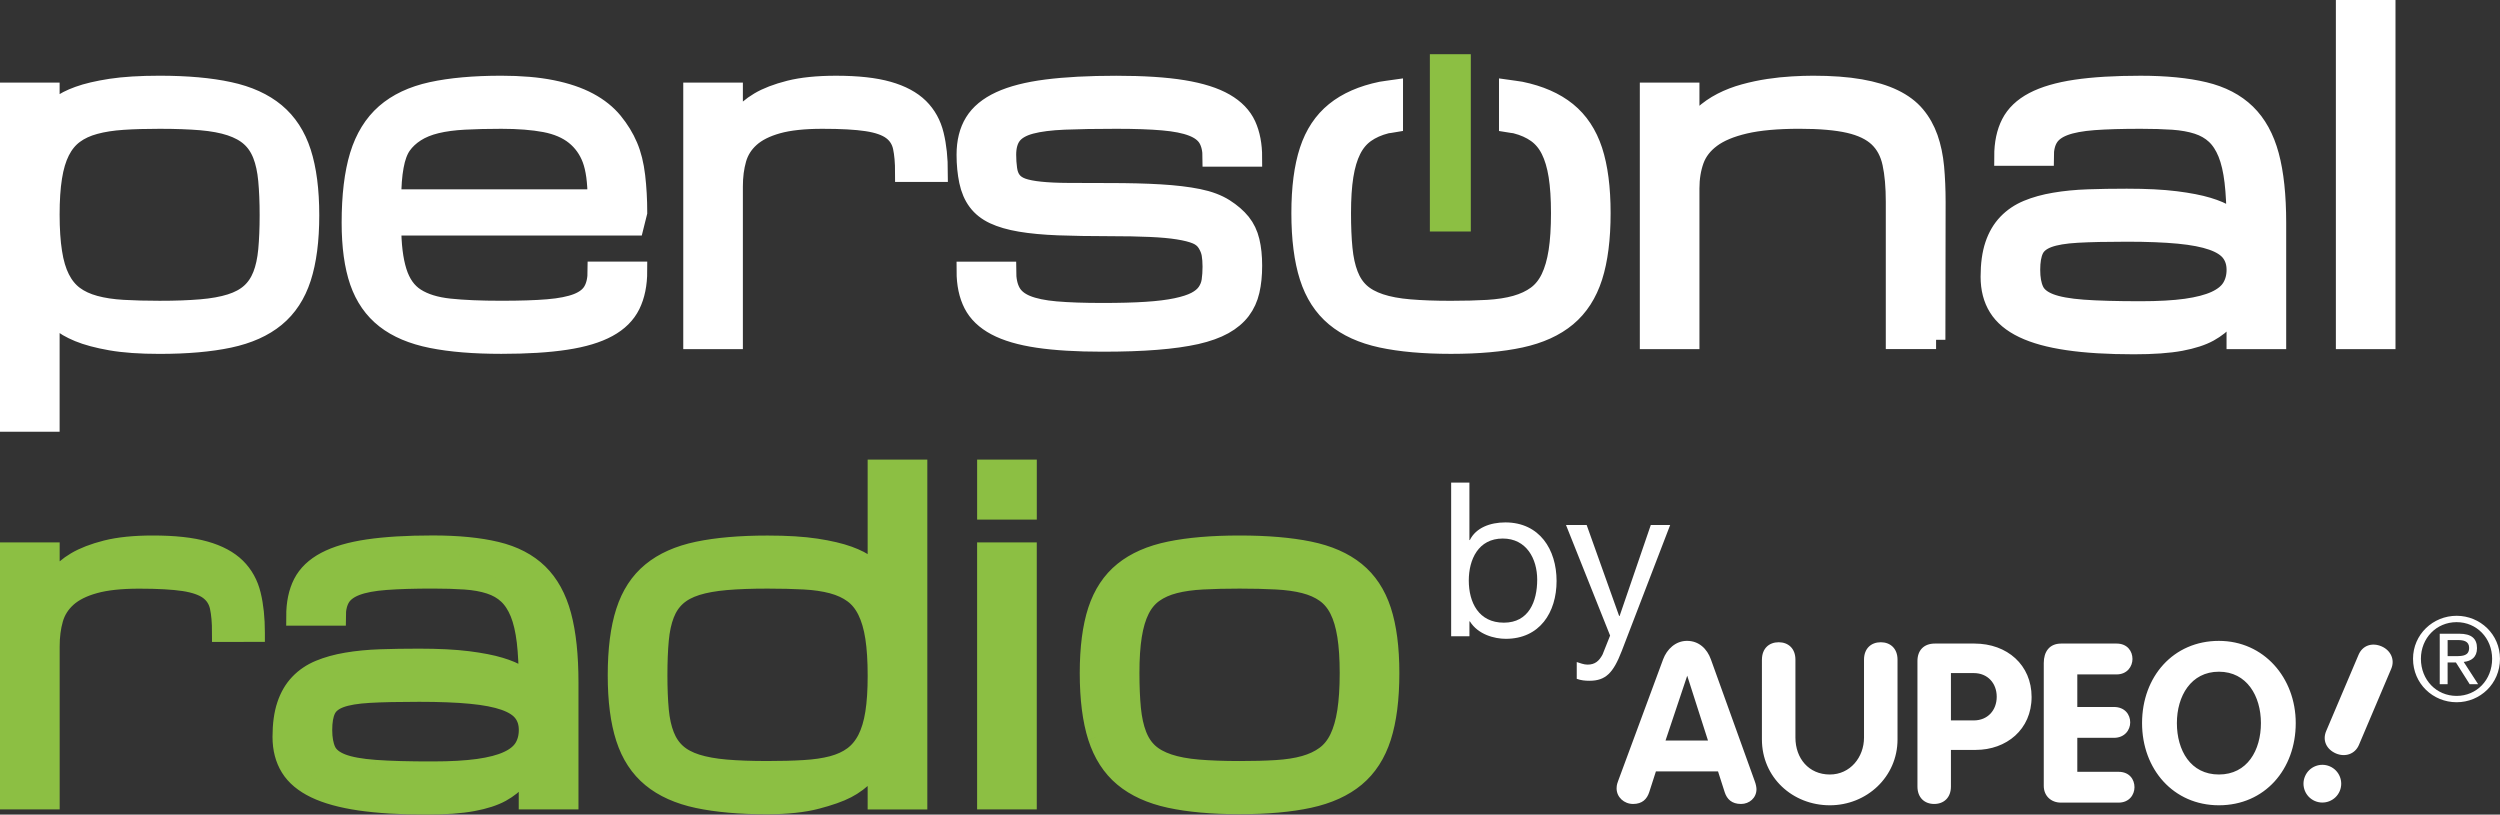 <?xml version="1.0" encoding="utf-8"?>
<!-- Generator: Adobe Illustrator 18.1.1, SVG Export Plug-In . SVG Version: 6.00 Build 0)  -->
<svg version="1.1" id="Layer_1" xmlns="http://www.w3.org/2000/svg" xmlns:xlink="http://www.w3.org/1999/xlink" x="0px" y="0px"
	 width="100.639px" height="32.793px" viewBox="0 0 100.639 32.793"
	 enable-background="new 0 0 100.639 32.793" xml:space="preserve">
<rect x="0" y="0" width="100.639" height="32.793" fill="#333333" stroke="none"/>
<path fill="#FFFFFF" d="M10.827,8.664c0,0.537-0.02,1.004-0.057,1.4
	s-0.111,0.737-0.223,1.019c-0.112,0.283-0.269,0.516-0.473,0.698
	c-0.204,0.183-0.468,0.325-0.794,0.428c-0.327,0.103-0.724,0.175-1.191,0.214
	c-0.467,0.04-1.021,0.06-1.663,0.06c-0.55,0-1.041-0.013-1.47-0.038
	C4.526,12.42,4.148,12.363,3.822,12.274c-0.327-0.089-0.604-0.217-0.83-0.385
	c-0.227-0.169-0.41-0.394-0.554-0.678c-0.143-0.282-0.249-0.635-0.313-1.057
	C2.058,9.731,2.025,9.226,2.025,8.638c0-0.583,0.032-1.082,0.099-1.5
	c0.065-0.416,0.17-0.767,0.313-1.049c0.143-0.282,0.327-0.508,0.554-0.676
	c0.227-0.169,0.503-0.297,0.83-0.385C4.148,4.939,4.526,4.88,4.956,4.852
	C5.385,4.823,5.876,4.81,6.426,4.81c0.642,0,1.196,0.02,1.663,0.059
	c0.467,0.041,0.864,0.114,1.191,0.223c0.326,0.109,0.591,0.254,0.794,0.437
	c0.204,0.183,0.361,0.416,0.473,0.702c0.112,0.286,0.186,0.628,0.223,1.028
	S10.827,8.127,10.827,8.664 M12.15,11.188c0.217-0.67,0.327-1.511,0.327-2.524
	c0-1.014-0.11-1.857-0.327-2.53c-0.217-0.673-0.567-1.209-1.049-1.611
	c-0.481-0.4-1.105-0.685-1.873-0.85C8.46,3.506,7.526,3.423,6.426,3.423
	c-0.785,0-1.442,0.041-1.968,0.121C3.931,3.626,3.499,3.726,3.164,3.848
	C2.829,3.969,2.573,4.101,2.399,4.242C2.224,4.384,2.099,4.511,2.025,4.627
	V3.701h-1.65v13.304h1.65v-4.521c0.074,0.142,0.199,0.293,0.373,0.453
	c0.175,0.16,0.43,0.309,0.766,0.448c0.335,0.139,0.767,0.254,1.294,0.347
	c0.526,0.093,1.183,0.139,1.968,0.139c1.1,0,2.034-0.082,2.802-0.245
	s1.392-0.442,1.873-0.838C11.584,12.391,11.933,11.858,12.15,11.188
	 M15.778,7.997c0-0.508,0.032-0.942,0.099-1.303
	c0.065-0.361,0.169-0.641,0.309-0.841c0.14-0.199,0.325-0.372,0.554-0.519
	c0.23-0.147,0.506-0.26,0.83-0.338c0.324-0.079,0.702-0.128,1.134-0.151
	c0.432-0.023,0.924-0.035,1.474-0.035c0.687,0,1.274,0.046,1.762,0.138
	c0.487,0.094,0.885,0.264,1.194,0.511c0.309,0.249,0.535,0.565,0.679,0.949
	c0.143,0.384,0.215,0.914,0.215,1.589H15.778z M16.001,10.934
	c-0.149-0.475-0.223-1.085-0.223-1.828h9.764l0.138-0.554
	c0-0.515-0.028-1.003-0.082-1.464c-0.054-0.463-0.154-0.865-0.301-1.208
	c-0.146-0.343-0.347-0.672-0.601-0.983c-0.256-0.312-0.587-0.578-0.997-0.798
	c-0.41-0.219-0.903-0.386-1.479-0.502C21.644,3.481,20.964,3.423,20.179,3.423
	c-1.101,0-2.035,0.084-2.802,0.251c-0.769,0.168-1.393,0.463-1.874,0.883
	c-0.481,0.422-0.83,0.99-1.049,1.702c-0.217,0.713-0.326,1.615-0.326,2.707
	c0,0.953,0.109,1.744,0.326,2.374c0.219,0.629,0.568,1.131,1.049,1.507
	c0.481,0.376,1.105,0.639,1.874,0.792c0.767,0.154,1.701,0.23,2.802,0.23
	c1.031,0,1.898-0.053,2.599-0.161c0.702-0.106,1.269-0.276,1.698-0.511
	c0.43-0.234,0.738-0.54,0.924-0.918c0.186-0.378,0.28-0.835,0.28-1.373
	h-1.65c0,0.328-0.059,0.596-0.177,0.8c-0.117,0.206-0.321,0.365-0.614,0.481
	c-0.293,0.114-0.687,0.193-1.182,0.234c-0.496,0.042-1.122,0.061-1.878,0.061
	c-0.826,0-1.518-0.029-2.08-0.088c-0.562-0.059-1.014-0.199-1.359-0.419
	C16.396,11.757,16.15,11.41,16.001,10.934 M36.407,6.949h1.375
	c0-0.572-0.053-1.077-0.16-1.516c-0.105-0.438-0.309-0.807-0.609-1.104
	c-0.302-0.297-0.722-0.523-1.259-0.675c-0.539-0.154-1.238-0.23-2.098-0.23
	c-0.75,0-1.377,0.064-1.878,0.191c-0.502,0.127-0.91,0.284-1.225,0.472
	c-0.316,0.189-0.55,0.39-0.705,0.607c-0.155,0.216-0.261,0.414-0.318,0.593
	V3.701h-1.65v9.978h1.65v-6.176c0-0.404,0.047-0.77,0.142-1.1
	c0.094-0.33,0.273-0.612,0.537-0.849c0.264-0.237,0.628-0.42,1.092-0.55
	c0.465-0.13,1.066-0.194,1.805-0.194c0.756,0,1.354,0.032,1.792,0.099
	c0.438,0.066,0.769,0.182,0.992,0.346c0.224,0.165,0.365,0.385,0.427,0.659
	C36.377,6.188,36.407,6.533,36.407,6.949 M40.571,6.805
	C40.545,6.618,40.532,6.426,40.532,6.23c0-0.334,0.075-0.598,0.224-0.789
	c0.149-0.19,0.395-0.332,0.739-0.424c0.343-0.091,0.797-0.149,1.358-0.172
	c0.562-0.023,1.256-0.035,2.08-0.035c0.756,0,1.383,0.021,1.878,0.065
	c0.496,0.043,0.89,0.121,1.182,0.234c0.293,0.112,0.497,0.267,0.615,0.464
	c0.117,0.197,0.176,0.45,0.176,0.762h1.65c0-0.502-0.083-0.936-0.249-1.3
	c-0.167-0.363-0.457-0.665-0.873-0.904c-0.415-0.239-0.977-0.417-1.685-0.533
	c-0.708-0.116-1.605-0.173-2.694-0.173c-1.1,0-2.034,0.05-2.802,0.148
	s-1.392,0.258-1.873,0.48c-0.482,0.223-0.831,0.511-1.049,0.866
	c-0.219,0.355-0.327,0.793-0.327,1.312c0,0.382,0.035,0.735,0.103,1.062
	c0.069,0.326,0.186,0.6,0.353,0.822c0.167,0.223,0.391,0.4,0.675,0.533
	c0.283,0.133,0.638,0.236,1.065,0.308c0.427,0.072,0.935,0.12,1.526,0.143
	c0.59,0.022,1.274,0.034,2.054,0.034c0.642,0,1.19,0.01,1.642,0.031
	c0.453,0.02,0.833,0.054,1.139,0.104c0.306,0.049,0.548,0.111,0.726,0.186
	c0.178,0.075,0.312,0.186,0.404,0.333c0.093,0.147,0.151,0.295,0.177,0.442
	c0.025,0.147,0.038,0.316,0.038,0.506c0,0.208-0.013,0.398-0.038,0.568
	c-0.025,0.17-0.088,0.325-0.185,0.464c-0.097,0.138-0.241,0.257-0.43,0.355
	c-0.188,0.098-0.446,0.182-0.774,0.251c-0.326,0.069-0.732,0.12-1.216,0.151
	c-0.483,0.032-1.07,0.047-1.758,0.047c-0.756,0-1.382-0.022-1.878-0.065
	c-0.495-0.043-0.889-0.126-1.182-0.246c-0.293-0.121-0.497-0.29-0.614-0.508
	c-0.118-0.216-0.177-0.497-0.177-0.844h-1.65c0,0.526,0.094,0.97,0.28,1.334
	c0.186,0.363,0.494,0.659,0.924,0.887c0.43,0.229,0.996,0.394,1.698,0.498
	c0.702,0.104,1.569,0.156,2.599,0.156c0.826,0,1.55-0.024,2.17-0.074
	c0.622-0.049,1.156-0.124,1.604-0.224c0.446-0.102,0.818-0.235,1.112-0.399
	c0.295-0.164,0.528-0.361,0.701-0.589c0.172-0.229,0.293-0.491,0.361-0.789
	c0.069-0.297,0.103-0.634,0.103-1.01c0-0.375-0.034-0.705-0.103-0.991
	c-0.068-0.287-0.187-0.534-0.356-0.746c-0.169-0.21-0.394-0.405-0.675-0.584
	c-0.281-0.179-0.636-0.312-1.065-0.399c-0.43-0.087-0.939-0.147-1.526-0.182
	c-0.587-0.035-1.271-0.052-2.05-0.052c-0.642,0-1.189-0.001-1.641-0.005
	c-0.453-0.002-0.833-0.02-1.139-0.052c-0.306-0.031-0.549-0.079-0.726-0.142
	c-0.178-0.064-0.313-0.156-0.405-0.278C40.655,7.148,40.596,6.994,40.571,6.805
	 M64.135,11.145c0.217-0.681,0.326-1.537,0.326-2.567
	c0-1.014-0.109-1.852-0.326-2.517c-0.219-0.665-0.568-1.191-1.049-1.581
	c-0.481-0.39-1.105-0.663-1.873-0.821c-0.149-0.03-0.334-0.044-0.495-0.068
	v1.369c0.094,0.017,0.215,0.02,0.301,0.042
	c0.324,0.083,0.6,0.206,0.83,0.369c0.229,0.163,0.414,0.384,0.554,0.664
	c0.14,0.28,0.244,0.627,0.31,1.041c0.066,0.414,0.098,0.915,0.098,1.503
	c0,0.599-0.032,1.112-0.098,1.537c-0.066,0.426-0.17,0.784-0.31,1.075
	c-0.14,0.291-0.325,0.52-0.554,0.689c-0.23,0.169-0.507,0.298-0.83,0.39
	c-0.324,0.091-0.702,0.15-1.134,0.176c-0.433,0.025-0.924,0.038-1.474,0.038
	c-0.642,0-1.196-0.02-1.663-0.06c-0.467-0.039-0.864-0.113-1.19-0.222
	c-0.327-0.109-0.591-0.254-0.791-0.437c-0.201-0.183-0.357-0.42-0.468-0.711
	c-0.112-0.29-0.189-0.639-0.228-1.044c-0.04-0.406-0.06-0.882-0.06-1.43
	c0-0.589,0.032-1.089,0.098-1.503c0.066-0.414,0.169-0.761,0.31-1.041
	c0.14-0.28,0.325-0.501,0.554-0.664c0.229-0.163,0.505-0.286,0.829-0.369
	c0.087-0.022,0.208-0.024,0.302-0.042V3.591
	c-0.162,0.024-0.346,0.038-0.495,0.068c-0.768,0.158-1.392,0.431-1.873,0.821
	c-0.482,0.39-0.831,0.916-1.049,1.581s-0.327,1.503-0.327,2.517
	c0,1.03,0.11,1.886,0.327,2.567c0.217,0.681,0.567,1.222,1.049,1.624
	c0.481,0.402,1.105,0.686,1.873,0.852c0.768,0.165,1.702,0.249,2.802,0.249
	c1.101,0,2.034-0.083,2.803-0.249c0.768-0.167,1.392-0.45,1.873-0.852
	C63.567,12.368,63.917,11.826,64.135,11.145 M77.938,13.679l0.009-5.544
	c0-0.508-0.021-0.977-0.06-1.407c-0.04-0.43-0.123-0.82-0.245-1.169
	c-0.124-0.349-0.296-0.657-0.52-0.923c-0.223-0.266-0.519-0.488-0.889-0.667
	c-0.37-0.179-0.82-0.315-1.349-0.407C74.353,3.469,73.721,3.423,72.988,3.423
	c-0.252,0-0.532,0.009-0.838,0.027c-0.306,0.017-0.623,0.05-0.949,0.099
	c-0.327,0.049-0.653,0.118-0.981,0.208c-0.326,0.089-0.63,0.206-0.91,0.35
	c-0.281,0.145-0.533,0.319-0.757,0.524c-0.223,0.205-0.395,0.449-0.516,0.732
	V3.701h-1.65v9.978h1.65V7.581c0-0.416,0.062-0.794,0.185-1.136
	c0.124-0.34,0.348-0.631,0.675-0.874c0.326-0.243,0.775-0.43,1.345-0.563
	c0.57-0.133,1.302-0.199,2.196-0.199c0.826,0,1.491,0.058,1.995,0.173
	c0.504,0.116,0.894,0.303,1.169,0.562c0.274,0.26,0.458,0.602,0.549,1.027
	c0.093,0.424,0.138,0.946,0.138,1.563v5.544H77.938z M90.007,10.861
	c0,0.273-0.064,0.512-0.19,0.717c-0.126,0.206-0.339,0.376-0.636,0.513
	c-0.298,0.136-0.691,0.239-1.182,0.308c-0.49,0.068-1.099,0.102-1.827,0.102
	c-0.962,0-1.735-0.021-2.316-0.064s-1.027-0.124-1.337-0.244
	c-0.309-0.119-0.515-0.286-0.614-0.5c-0.101-0.214-0.15-0.491-0.15-0.833
	c0-0.342,0.047-0.613,0.141-0.812c0.095-0.2,0.28-0.35,0.555-0.453
	c0.275-0.103,0.666-0.168,1.173-0.197c0.508-0.028,1.174-0.043,1.999-0.043
	c0.824,0,1.518,0.028,2.079,0.081c0.562,0.054,1.013,0.141,1.354,0.261
	c0.341,0.119,0.585,0.275,0.731,0.466C89.933,10.355,90.007,10.587,90.007,10.861
	 M90.007,13.679h1.65V8.967c0-1.092-0.096-1.994-0.288-2.707
	c-0.192-0.712-0.504-1.28-0.938-1.702c-0.432-0.421-0.998-0.716-1.698-0.883
	c-0.698-0.167-1.553-0.251-2.561-0.251c-1.031,0-1.899,0.052-2.604,0.156
	c-0.704,0.104-1.273,0.271-1.706,0.498c-0.434,0.228-0.742,0.524-0.929,0.888
	c-0.186,0.363-0.28,0.808-0.28,1.333h1.65c0-0.312,0.06-0.564,0.182-0.757
	c0.12-0.194,0.326-0.346,0.619-0.456c0.291-0.109,0.687-0.183,1.186-0.221
	c0.498-0.037,1.125-0.055,1.881-0.055c0.488,0,0.92,0.013,1.299,0.038
	c0.378,0.027,0.709,0.086,0.992,0.178c0.284,0.092,0.523,0.229,0.718,0.412
	c0.194,0.182,0.354,0.426,0.478,0.732c0.123,0.305,0.212,0.687,0.266,1.144
	c0.054,0.456,0.082,1.007,0.082,1.654c-0.075-0.098-0.198-0.205-0.37-0.32
	C89.465,8.531,89.212,8.423,88.876,8.321c-0.335-0.101-0.767-0.185-1.294-0.251
	c-0.527-0.066-1.183-0.099-1.968-0.099c-0.55,0-1.068,0.008-1.555,0.025
	c-0.487,0.017-0.936,0.061-1.345,0.131c-0.41,0.068-0.776,0.17-1.096,0.303
	c-0.321,0.133-0.594,0.317-0.821,0.554c-0.227,0.237-0.399,0.53-0.516,0.879
	c-0.118,0.35-0.176,0.776-0.176,1.278c0,0.48,0.106,0.893,0.321,1.238
	c0.215,0.347,0.555,0.631,1.019,0.853c0.464,0.223,1.063,0.387,1.797,0.494
	c0.733,0.108,1.618,0.161,2.655,0.161c0.779,0,1.408-0.045,1.887-0.134
	c0.479-0.09,0.861-0.214,1.147-0.372c0.287-0.16,0.516-0.342,0.688-0.55
	c0.241-0.278,0.37-0.451,0.387-0.519V13.679z M96.057,0.375h-1.65v13.304h1.65V0.375z
	"/>
<path fill="#8CBF43" stroke="#8CBF43" stroke-width="0.75" d="M45.592,25.59
	c0.066-0.414,0.169-0.762,0.31-1.043c0.14-0.28,0.325-0.502,0.555-0.665
	c0.229-0.163,0.506-0.286,0.83-0.369c0.324-0.083,0.703-0.136,1.136-0.158
	c0.434-0.023,0.925-0.035,1.477-0.035c0.55,0,1.042,0.012,1.476,0.035
	c0.433,0.022,0.812,0.075,1.136,0.158c0.324,0.083,0.601,0.206,0.83,0.369
	c0.23,0.163,0.415,0.385,0.555,0.665c0.141,0.281,0.244,0.629,0.31,1.043
	c0.066,0.415,0.099,0.917,0.099,1.507c0,0.601-0.034,1.115-0.099,1.54
	c-0.066,0.427-0.169,0.785-0.31,1.078c-0.14,0.291-0.325,0.521-0.555,0.69
	c-0.229,0.169-0.506,0.3-0.83,0.391s-0.703,0.15-1.136,0.176
	c-0.434,0.027-0.925,0.039-1.476,0.039c-0.643,0-1.198-0.021-1.665-0.06
	c-0.468-0.04-0.865-0.114-1.192-0.223c-0.327-0.109-0.591-0.254-0.792-0.438
	c-0.2-0.183-0.357-0.42-0.468-0.712c-0.112-0.291-0.189-0.641-0.229-1.046
	c-0.039-0.407-0.06-0.885-0.06-1.434C45.492,26.508,45.526,26.006,45.592,25.59
	 M44.167,29.67c0.219,0.682,0.568,1.225,1.05,1.627
	c0.482,0.402,1.108,0.687,1.877,0.853c0.768,0.166,1.703,0.25,2.805,0.25
	c1.101,0,2.036-0.083,2.805-0.25c0.768-0.167,1.393-0.451,1.876-0.853
	c0.482-0.402,0.831-0.945,1.05-1.627c0.217-0.682,0.327-1.54,0.327-2.573
	c0-1.016-0.11-1.857-0.327-2.522c-0.219-0.666-0.568-1.194-1.05-1.584
	c-0.482-0.391-1.108-0.665-1.876-0.822c-0.769-0.158-1.704-0.237-2.805-0.237
	c-1.102,0-2.037,0.079-2.805,0.237c-0.769,0.157-1.395,0.431-1.877,0.822
	c-0.482,0.39-0.831,0.918-1.05,1.584c-0.217,0.665-0.326,1.506-0.326,2.522
	C43.841,28.13,43.95,28.988,44.167,29.67 M41.362,18.876h-1.652v1.666h1.652
	V18.876z M39.709,32.209h1.652V22.209h-1.652V32.209z M29.233,30.951
	c-0.467-0.04-0.865-0.112-1.192-0.215c-0.326-0.103-0.592-0.246-0.796-0.429
	c-0.204-0.183-0.362-0.416-0.473-0.7c-0.112-0.283-0.187-0.623-0.224-1.021
	s-0.056-0.866-0.056-1.404c0-0.543,0.019-1.016,0.056-1.42
	c0.037-0.404,0.112-0.748,0.224-1.035c0.111-0.286,0.269-0.52,0.473-0.703
	c0.204-0.184,0.469-0.326,0.796-0.43c0.327-0.103,0.725-0.173,1.192-0.214
	c0.467-0.04,1.022-0.06,1.665-0.06c0.55,0,1.042,0.012,1.472,0.035
	c0.43,0.022,0.808,0.079,1.136,0.166c0.327,0.089,0.604,0.216,0.83,0.383
	c0.227,0.165,0.412,0.393,0.555,0.682c0.143,0.289,0.249,0.646,0.315,1.073
	c0.066,0.426,0.098,0.942,0.098,1.548c0,0.584-0.032,1.083-0.098,1.499
	c-0.066,0.415-0.171,0.762-0.315,1.043c-0.143,0.28-0.328,0.504-0.555,0.673
	c-0.227,0.169-0.503,0.296-0.83,0.383c-0.327,0.086-0.705,0.141-1.136,0.166
	c-0.43,0.027-0.922,0.039-1.472,0.039C30.255,31.011,29.7,30.991,29.233,30.951
	 M32.86,32.196c0.527-0.138,0.938-0.281,1.23-0.434
	c0.293-0.152,0.56-0.352,0.8-0.6l0.413-0.519v1.567h1.652V18.876h-1.652
	v4.272c-0.08-0.121-0.208-0.253-0.383-0.395
	c-0.175-0.141-0.43-0.273-0.765-0.394c-0.335-0.121-0.768-0.223-1.295-0.304
	c-0.528-0.081-1.182-0.121-1.962-0.121c-1.101,0-2.036,0.08-2.805,0.241
	c-0.769,0.161-1.395,0.439-1.876,0.836c-0.482,0.395-0.833,0.932-1.05,1.61
	c-0.219,0.676-0.327,1.532-0.327,2.565c0,1.015,0.109,1.859,0.327,2.53
	c0.217,0.671,0.568,1.205,1.05,1.602c0.481,0.397,1.107,0.678,1.876,0.841
	c0.769,0.163,1.704,0.245,2.805,0.245C31.679,32.4,32.332,32.332,32.86,32.196
	 M15.103,30.964c-0.583-0.043-1.029-0.124-1.339-0.244
	c-0.309-0.119-0.515-0.287-0.615-0.501c-0.099-0.214-0.15-0.493-0.15-0.835
	c0-0.342,0.047-0.614,0.142-0.813c0.095-0.2,0.28-0.352,0.555-0.454
	c0.275-0.103,0.667-0.168,1.175-0.197c0.508-0.029,1.175-0.043,2-0.043
	s1.521,0.027,2.083,0.081c0.562,0.054,1.014,0.141,1.355,0.261
	c0.341,0.12,0.585,0.275,0.731,0.467c0.147,0.191,0.22,0.423,0.22,0.697
	c0,0.274-0.062,0.513-0.188,0.719c-0.127,0.206-0.339,0.377-0.637,0.513
	c-0.298,0.138-0.693,0.24-1.183,0.309c-0.491,0.068-1.101,0.103-1.829,0.103
	C16.459,31.029,15.685,31.007,15.103,30.964 M21.26,32.209h1.652v-4.723
	c0-1.094-0.096-1.998-0.288-2.713c-0.192-0.715-0.505-1.282-0.938-1.706
	c-0.434-0.422-1-0.717-1.7-0.885c-0.7-0.169-1.555-0.252-2.565-0.252
	c-1.033,0-1.901,0.052-2.608,0.156c-0.705,0.104-1.274,0.271-1.708,0.5
	c-0.432,0.228-0.742,0.525-0.93,0.889c-0.186,0.364-0.279,0.811-0.279,1.337
	h1.651c0-0.312,0.061-0.565,0.182-0.76c0.12-0.193,0.326-0.346,0.62-0.456
	c0.293-0.11,0.688-0.184,1.186-0.221c0.5-0.038,1.127-0.057,1.885-0.057
	c0.488,0,0.922,0.013,1.3,0.039c0.378,0.025,0.71,0.086,0.993,0.178
	c0.284,0.092,0.524,0.229,0.719,0.412c0.194,0.183,0.354,0.427,0.478,0.733
	c0.124,0.308,0.212,0.689,0.267,1.146c0.054,0.458,0.081,1.011,0.081,1.658
	c-0.074-0.098-0.198-0.206-0.37-0.321c-0.172-0.116-0.426-0.224-0.761-0.325
	c-0.336-0.102-0.768-0.185-1.295-0.252c-0.528-0.066-1.185-0.099-1.97-0.099
	c-0.552,0-1.071,0.008-1.558,0.025c-0.488,0.017-0.937,0.061-1.347,0.131
	c-0.411,0.069-0.776,0.171-1.097,0.304c-0.321,0.133-0.596,0.318-0.822,0.555
	c-0.227,0.237-0.399,0.531-0.516,0.881c-0.118,0.35-0.177,0.777-0.177,1.28
	c0,0.481,0.108,0.894,0.323,1.242c0.215,0.347,0.555,0.631,1.02,0.855
	c0.465,0.223,1.064,0.387,1.799,0.495c0.734,0.106,1.62,0.161,2.658,0.161
	c0.781,0,1.41-0.045,1.889-0.135c0.479-0.089,0.861-0.214,1.148-0.372
	c0.287-0.16,0.517-0.343,0.688-0.552c0.242-0.278,0.37-0.451,0.387-0.52
	V32.209z M10.288,25.464c0-0.572-0.053-1.079-0.16-1.519
	c-0.106-0.439-0.31-0.808-0.611-1.107c-0.302-0.297-0.722-0.524-1.26-0.676
	c-0.54-0.154-1.24-0.23-2.1-0.23c-0.752,0-1.378,0.064-1.88,0.191
	c-0.502,0.127-0.911,0.286-1.227,0.473c-0.315,0.188-0.55,0.391-0.705,0.608
	c-0.155,0.216-0.261,0.415-0.318,0.594v-1.589H0.375v10h1.652V26.02
	c0-0.405,0.047-0.772,0.142-1.102c0.095-0.33,0.274-0.613,0.538-0.851
	c0.264-0.237,0.628-0.421,1.093-0.55c0.465-0.131,1.067-0.195,1.807-0.195
	c0.757,0,1.355,0.034,1.793,0.099c0.439,0.067,0.77,0.183,0.994,0.347
	c0.223,0.165,0.365,0.385,0.426,0.66c0.06,0.275,0.09,0.621,0.09,1.037
	H10.288z"/>
<path fill="none" stroke="#FFFFFF" stroke-width="0.75" d="M10.827,8.664
	c0,0.537-0.02,1.004-0.057,1.4s-0.111,0.737-0.223,1.019
	c-0.112,0.283-0.269,0.516-0.473,0.698c-0.204,0.183-0.468,0.325-0.794,0.428
	c-0.327,0.103-0.724,0.175-1.191,0.214c-0.467,0.04-1.021,0.06-1.663,0.06
	c-0.55,0-1.041-0.013-1.47-0.038C4.526,12.42,4.148,12.363,3.822,12.274
	c-0.327-0.089-0.604-0.217-0.83-0.385c-0.227-0.169-0.41-0.394-0.554-0.678
	c-0.143-0.282-0.249-0.635-0.313-1.057C2.058,9.731,2.025,9.226,2.025,8.638
	c0-0.583,0.032-1.082,0.099-1.5c0.065-0.416,0.17-0.767,0.313-1.049
	c0.143-0.282,0.327-0.508,0.554-0.676c0.227-0.169,0.503-0.297,0.83-0.385
	C4.148,4.939,4.526,4.88,4.956,4.852C5.385,4.823,5.876,4.81,6.426,4.81
	c0.642,0,1.196,0.02,1.663,0.059c0.467,0.041,0.864,0.114,1.191,0.223
	c0.326,0.109,0.591,0.254,0.794,0.437c0.204,0.183,0.361,0.416,0.473,0.702
	c0.112,0.286,0.186,0.628,0.223,1.028S10.827,8.127,10.827,8.664z M12.15,11.188
	c0.217-0.67,0.327-1.511,0.327-2.524c0-1.014-0.11-1.857-0.327-2.53
	c-0.217-0.673-0.567-1.209-1.049-1.611c-0.481-0.4-1.105-0.685-1.873-0.85
	C8.46,3.506,7.526,3.423,6.426,3.423c-0.785,0-1.442,0.041-1.968,0.121
	C3.931,3.626,3.499,3.726,3.164,3.848C2.829,3.969,2.573,4.101,2.399,4.242
	C2.224,4.384,2.099,4.511,2.025,4.627V3.701h-1.65v13.304h1.65v-4.521
	c0.074,0.142,0.199,0.293,0.373,0.453c0.175,0.16,0.43,0.309,0.766,0.448
	c0.335,0.139,0.767,0.254,1.294,0.347c0.526,0.093,1.183,0.139,1.968,0.139
	c1.1,0,2.034-0.082,2.802-0.245s1.392-0.442,1.873-0.838
	C11.584,12.391,11.933,11.858,12.15,11.188z M15.778,7.997
	c0-0.508,0.032-0.942,0.099-1.303c0.065-0.361,0.169-0.641,0.309-0.841
	c0.14-0.199,0.325-0.372,0.554-0.519c0.23-0.147,0.506-0.26,0.83-0.338
	c0.324-0.079,0.702-0.128,1.134-0.151c0.432-0.023,0.924-0.035,1.474-0.035
	c0.687,0,1.274,0.046,1.762,0.138c0.487,0.094,0.885,0.264,1.194,0.511
	c0.309,0.249,0.535,0.565,0.679,0.949c0.143,0.384,0.215,0.914,0.215,1.589
	H15.778z M16.001,10.934c-0.149-0.475-0.223-1.085-0.223-1.828h9.764l0.138-0.554
	c0-0.515-0.028-1.003-0.082-1.464c-0.054-0.463-0.154-0.865-0.301-1.208
	c-0.146-0.343-0.347-0.672-0.601-0.983c-0.256-0.312-0.587-0.578-0.997-0.798
	c-0.41-0.219-0.903-0.386-1.479-0.502C21.644,3.481,20.964,3.423,20.179,3.423
	c-1.101,0-2.035,0.084-2.802,0.251c-0.769,0.168-1.393,0.463-1.874,0.883
	c-0.481,0.422-0.83,0.99-1.049,1.702c-0.217,0.713-0.326,1.615-0.326,2.707
	c0,0.953,0.109,1.744,0.326,2.374c0.219,0.629,0.568,1.131,1.049,1.507
	c0.481,0.376,1.105,0.639,1.874,0.792c0.767,0.154,1.701,0.23,2.802,0.23
	c1.031,0,1.898-0.053,2.599-0.161c0.702-0.106,1.269-0.276,1.698-0.511
	c0.43-0.234,0.738-0.54,0.924-0.918c0.186-0.378,0.28-0.835,0.28-1.373
	h-1.65c0,0.328-0.059,0.596-0.177,0.8c-0.117,0.206-0.321,0.365-0.614,0.481
	c-0.293,0.114-0.687,0.193-1.182,0.234c-0.496,0.042-1.122,0.061-1.878,0.061
	c-0.826,0-1.518-0.029-2.08-0.088c-0.562-0.059-1.014-0.199-1.359-0.419
	C16.396,11.757,16.15,11.41,16.001,10.934z M36.407,6.949h1.375
	c0-0.572-0.053-1.077-0.16-1.516c-0.105-0.438-0.309-0.807-0.609-1.104
	c-0.302-0.297-0.722-0.523-1.259-0.675c-0.539-0.154-1.238-0.23-2.098-0.23
	c-0.75,0-1.377,0.064-1.878,0.191c-0.502,0.127-0.91,0.284-1.225,0.472
	c-0.316,0.189-0.55,0.39-0.705,0.607c-0.155,0.216-0.261,0.414-0.318,0.593
	V3.701h-1.65v9.978h1.65v-6.176c0-0.404,0.047-0.77,0.142-1.1
	c0.094-0.33,0.273-0.612,0.537-0.849c0.264-0.237,0.628-0.42,1.092-0.55
	c0.465-0.13,1.066-0.194,1.805-0.194c0.756,0,1.354,0.032,1.792,0.099
	c0.438,0.066,0.769,0.182,0.992,0.346c0.224,0.165,0.365,0.385,0.427,0.659
	C36.377,6.188,36.407,6.533,36.407,6.949z M40.571,6.805
	C40.545,6.618,40.532,6.426,40.532,6.23c0-0.334,0.075-0.598,0.224-0.789
	c0.149-0.19,0.395-0.332,0.739-0.424c0.343-0.091,0.797-0.149,1.358-0.172
	c0.562-0.023,1.256-0.035,2.08-0.035c0.756,0,1.383,0.021,1.878,0.065
	c0.496,0.043,0.89,0.121,1.182,0.234c0.293,0.112,0.497,0.267,0.615,0.464
	c0.117,0.197,0.176,0.45,0.176,0.762h1.65c0-0.502-0.083-0.936-0.249-1.3
	c-0.167-0.363-0.457-0.665-0.873-0.904c-0.415-0.239-0.977-0.417-1.685-0.533
	c-0.708-0.116-1.605-0.173-2.694-0.173c-1.1,0-2.034,0.05-2.802,0.148
	s-1.392,0.258-1.873,0.48c-0.482,0.223-0.831,0.511-1.049,0.866
	c-0.219,0.355-0.327,0.793-0.327,1.312c0,0.382,0.035,0.735,0.103,1.062
	c0.069,0.326,0.186,0.6,0.353,0.822c0.167,0.223,0.391,0.4,0.675,0.533
	c0.283,0.133,0.638,0.236,1.065,0.308c0.427,0.072,0.935,0.12,1.526,0.143
	c0.59,0.022,1.274,0.034,2.054,0.034c0.642,0,1.19,0.01,1.642,0.031
	c0.453,0.02,0.833,0.054,1.139,0.104c0.306,0.049,0.548,0.111,0.726,0.186
	c0.178,0.075,0.312,0.186,0.404,0.333c0.093,0.147,0.151,0.295,0.177,0.442
	c0.025,0.147,0.038,0.316,0.038,0.506c0,0.208-0.013,0.398-0.038,0.568
	c-0.025,0.17-0.088,0.325-0.185,0.464c-0.097,0.138-0.241,0.257-0.43,0.355
	c-0.188,0.098-0.446,0.182-0.774,0.251c-0.326,0.069-0.732,0.12-1.216,0.151
	c-0.483,0.032-1.07,0.047-1.758,0.047c-0.756,0-1.382-0.022-1.878-0.065
	c-0.495-0.043-0.889-0.126-1.182-0.246c-0.293-0.121-0.497-0.29-0.614-0.508
	c-0.118-0.216-0.177-0.497-0.177-0.844h-1.65c0,0.526,0.094,0.97,0.28,1.334
	c0.186,0.363,0.494,0.659,0.924,0.887c0.43,0.229,0.996,0.394,1.698,0.498
	c0.702,0.104,1.569,0.156,2.599,0.156c0.826,0,1.55-0.024,2.17-0.074
	c0.622-0.049,1.156-0.124,1.604-0.224c0.446-0.102,0.818-0.235,1.112-0.399
	c0.295-0.164,0.528-0.361,0.701-0.589c0.172-0.229,0.293-0.491,0.361-0.789
	c0.069-0.297,0.103-0.634,0.103-1.01c0-0.375-0.034-0.705-0.103-0.991
	c-0.068-0.287-0.187-0.534-0.356-0.746c-0.169-0.21-0.394-0.405-0.675-0.584
	c-0.281-0.179-0.636-0.312-1.065-0.399c-0.43-0.087-0.939-0.147-1.526-0.182
	c-0.587-0.035-1.271-0.052-2.05-0.052c-0.642,0-1.189-0.001-1.641-0.005
	c-0.453-0.002-0.833-0.02-1.139-0.052c-0.306-0.031-0.549-0.079-0.726-0.142
	c-0.178-0.064-0.313-0.156-0.405-0.278C40.655,7.148,40.596,6.994,40.571,6.805z
	 M64.135,11.145c0.217-0.681,0.326-1.537,0.326-2.567
	c0-1.014-0.109-1.852-0.326-2.517c-0.219-0.665-0.568-1.191-1.049-1.581
	c-0.481-0.39-1.105-0.663-1.873-0.821c-0.149-0.03-0.334-0.044-0.495-0.068
	v1.369c0.094,0.017,0.215,0.02,0.301,0.042
	c0.324,0.083,0.6,0.206,0.83,0.369c0.229,0.163,0.414,0.384,0.554,0.664
	c0.14,0.28,0.244,0.627,0.31,1.041c0.066,0.414,0.098,0.915,0.098,1.503
	c0,0.599-0.032,1.112-0.098,1.537c-0.066,0.426-0.17,0.784-0.31,1.075
	c-0.14,0.291-0.325,0.52-0.554,0.689c-0.23,0.169-0.507,0.298-0.83,0.39
	c-0.324,0.091-0.702,0.15-1.134,0.176c-0.433,0.025-0.924,0.038-1.474,0.038
	c-0.642,0-1.196-0.02-1.663-0.06c-0.467-0.039-0.864-0.113-1.19-0.222
	c-0.327-0.109-0.591-0.254-0.791-0.437c-0.201-0.183-0.357-0.42-0.468-0.711
	c-0.112-0.29-0.189-0.639-0.228-1.044c-0.04-0.406-0.06-0.882-0.06-1.43
	c0-0.589,0.032-1.089,0.098-1.503c0.066-0.414,0.169-0.761,0.31-1.041
	c0.14-0.28,0.325-0.501,0.554-0.664c0.229-0.163,0.505-0.286,0.829-0.369
	c0.087-0.022,0.208-0.024,0.302-0.042V3.591
	c-0.162,0.024-0.346,0.038-0.495,0.068c-0.768,0.158-1.392,0.431-1.873,0.821
	c-0.482,0.39-0.831,0.916-1.049,1.581s-0.327,1.503-0.327,2.517
	c0,1.03,0.11,1.886,0.327,2.567c0.217,0.681,0.567,1.222,1.049,1.624
	c0.481,0.402,1.105,0.686,1.873,0.852c0.768,0.165,1.702,0.249,2.802,0.249
	c1.101,0,2.034-0.083,2.803-0.249c0.768-0.167,1.392-0.45,1.873-0.852
	C63.567,12.368,63.917,11.826,64.135,11.145z M77.938,13.679l0.009-5.544
	c0-0.508-0.021-0.977-0.06-1.407c-0.04-0.43-0.123-0.82-0.245-1.169
	c-0.124-0.349-0.296-0.657-0.52-0.923c-0.223-0.266-0.519-0.488-0.889-0.667
	c-0.37-0.179-0.82-0.315-1.349-0.407C74.353,3.469,73.721,3.423,72.988,3.423
	c-0.252,0-0.532,0.009-0.838,0.027c-0.306,0.017-0.623,0.05-0.949,0.099
	c-0.327,0.049-0.653,0.118-0.981,0.208c-0.326,0.089-0.63,0.206-0.91,0.35
	c-0.281,0.145-0.533,0.319-0.757,0.524c-0.223,0.205-0.395,0.449-0.516,0.732
	V3.701h-1.65v9.978h1.65V7.581c0-0.416,0.062-0.794,0.185-1.136
	c0.124-0.34,0.348-0.631,0.675-0.874c0.326-0.243,0.775-0.43,1.345-0.563
	c0.57-0.133,1.302-0.199,2.196-0.199c0.826,0,1.491,0.058,1.995,0.173
	c0.504,0.116,0.894,0.303,1.169,0.562c0.274,0.26,0.458,0.602,0.549,1.027
	c0.093,0.424,0.138,0.946,0.138,1.563v5.544H77.938z M90.007,10.861
	c0,0.273-0.064,0.512-0.19,0.717c-0.126,0.206-0.339,0.376-0.636,0.513
	c-0.298,0.136-0.691,0.239-1.182,0.308c-0.49,0.068-1.099,0.102-1.827,0.102
	c-0.962,0-1.735-0.021-2.316-0.064s-1.027-0.124-1.337-0.244
	c-0.309-0.119-0.515-0.286-0.614-0.5c-0.101-0.214-0.15-0.491-0.15-0.833
	c0-0.342,0.047-0.613,0.141-0.812c0.095-0.2,0.28-0.35,0.555-0.453
	c0.275-0.103,0.666-0.168,1.173-0.197c0.508-0.028,1.174-0.043,1.999-0.043
	c0.824,0,1.518,0.028,2.079,0.081c0.562,0.054,1.013,0.141,1.354,0.261
	c0.341,0.119,0.585,0.275,0.731,0.466C89.933,10.355,90.007,10.587,90.007,10.861z
	 M90.007,13.679h1.65V8.967c0-1.092-0.096-1.994-0.288-2.707
	c-0.192-0.712-0.504-1.28-0.938-1.702c-0.432-0.421-0.998-0.716-1.698-0.883
	c-0.698-0.167-1.553-0.251-2.561-0.251c-1.031,0-1.899,0.052-2.604,0.156
	c-0.704,0.104-1.273,0.271-1.706,0.498c-0.434,0.228-0.742,0.524-0.929,0.888
	c-0.186,0.363-0.28,0.808-0.28,1.333h1.65c0-0.312,0.06-0.564,0.182-0.757
	c0.12-0.194,0.326-0.346,0.619-0.456c0.291-0.109,0.687-0.183,1.186-0.221
	c0.498-0.037,1.125-0.055,1.881-0.055c0.488,0,0.92,0.013,1.299,0.038
	c0.378,0.027,0.709,0.086,0.992,0.178c0.284,0.092,0.523,0.229,0.718,0.412
	c0.194,0.182,0.354,0.426,0.478,0.732c0.123,0.305,0.212,0.687,0.266,1.144
	c0.054,0.456,0.082,1.007,0.082,1.654c-0.075-0.098-0.198-0.205-0.37-0.32
	C89.465,8.531,89.212,8.423,88.876,8.321c-0.335-0.101-0.767-0.185-1.294-0.251
	c-0.527-0.066-1.183-0.099-1.968-0.099c-0.55,0-1.068,0.008-1.555,0.025
	c-0.487,0.017-0.936,0.061-1.345,0.131c-0.41,0.068-0.776,0.17-1.096,0.303
	c-0.321,0.133-0.594,0.317-0.821,0.554c-0.227,0.237-0.399,0.53-0.516,0.879
	c-0.118,0.35-0.176,0.776-0.176,1.278c0,0.48,0.106,0.893,0.321,1.238
	c0.215,0.347,0.555,0.631,1.019,0.853c0.464,0.223,1.063,0.387,1.797,0.494
	c0.733,0.108,1.618,0.161,2.655,0.161c0.779,0,1.408-0.045,1.887-0.134
	c0.479-0.09,0.861-0.214,1.147-0.372c0.287-0.16,0.516-0.342,0.688-0.55
	c0.241-0.278,0.37-0.451,0.387-0.519V13.679z M96.057,0.375h-1.65v13.304h1.65V0.375z
	"/>
<rect x="57.56" y="2.182" fill="#8CBF43" width="1.648" height="7.137"/>
<path fill="#FFFFFF" d="M66.949,26.544c0.153-0.412,0.504-0.746,0.963-0.746
	c0.475,0,0.808,0.316,0.961,0.746l1.762,4.894
	c0.055,0.143,0.073,0.269,0.073,0.333c0,0.35-0.288,0.593-0.621,0.593
	c-0.377,0-0.567-0.198-0.656-0.467l-0.271-0.845h-2.5l-0.269,0.836
	c-0.091,0.279-0.28,0.476-0.649,0.476c-0.36,0-0.665-0.269-0.665-0.629
	c0-0.143,0.045-0.252,0.062-0.297L66.949,26.544z M67.047,29.81h1.709
	l-0.836-2.609L67.047,29.81z M78.536,29.001h0.917
	c0.567,0,0.926-0.413,0.926-0.953c0-0.54-0.36-0.953-0.926-0.953h-0.917V29.001z
	 M77.188,26.609c0-0.423,0.251-0.702,0.701-0.702h1.592
	c1.323,0,2.302,0.864,2.302,2.149c0,1.314-1.016,2.132-2.249,2.132h-0.998v1.474
	c0,0.45-0.288,0.702-0.674,0.702c-0.386,0-0.674-0.252-0.674-0.702V26.609z
	 M70.928,26.555c0-0.45,0.288-0.701,0.674-0.701s0.674,0.251,0.674,0.701v3.138
	c0,0.828,0.531,1.485,1.386,1.485c0.818,0,1.375-0.694,1.375-1.485v-3.138
	c0-0.45,0.288-0.701,0.674-0.701c0.386,0,0.675,0.251,0.675,0.701v3.211
	c0,1.51-1.242,2.651-2.724,2.651c-1.502,0-2.735-1.123-2.735-2.651V26.555z
	 M94.946,26.357c0.165-0.383,0.549-0.498,0.924-0.338
	c0.364,0.157,0.55,0.53,0.39,0.904l-1.302,3.069
	c-0.161,0.373-0.56,0.494-0.925,0.338c-0.374-0.162-0.554-0.52-0.39-0.904
	L94.946,26.357z M92.791,31.247c0.165-0.385,0.612-0.562,0.997-0.397
	c0.384,0.165,0.563,0.613,0.398,0.997c-0.164,0.386-0.614,0.564-0.999,0.398
	C92.802,32.08,92.624,31.632,92.791,31.247 M91.015,29.108
	c0-1.087-0.567-2.068-1.692-2.068c-1.124,0-1.691,0.981-1.691,2.068
	c0,1.097,0.549,2.07,1.691,2.07C90.465,31.178,91.015,30.206,91.015,29.108
	 M86.23,29.108c0-1.87,1.259-3.309,3.093-3.309c1.808,0,3.093,1.485,3.093,3.309
	c0,1.862-1.248,3.309-3.093,3.309C87.497,32.418,86.23,30.97,86.23,29.108
	 M82.273,26.69c0-0.45,0.224-0.783,0.701-0.783h2.231
	c0.431,0,0.639,0.305,0.639,0.621c0,0.304-0.217,0.621-0.639,0.621h-1.582v1.311
	h1.473c0.442,0,0.657,0.306,0.657,0.621c0,0.306-0.224,0.621-0.657,0.621h-1.473
	v1.368h1.662c0.433,0,0.64,0.304,0.64,0.62c0,0.305-0.215,0.62-0.64,0.62
	H82.964c-0.395,0-0.691-0.269-0.691-0.674V26.69z"/>
<g>
	<path fill="#FFFFFF" d="M58.416,19.428h0.736v2.313h0.018
		c0.242-0.494,0.814-0.711,1.429-0.711c1.377,0,2.062,1.092,2.062,2.356
		c0,1.265-0.676,2.33-2.044,2.33c-0.459,0-1.118-0.173-1.446-0.702h-0.018v0.598
		h-0.736V19.428z M60.495,21.679c-0.987,0-1.368,0.849-1.368,1.689
		c0,0.883,0.398,1.698,1.412,1.698c1.005,0,1.342-0.857,1.342-1.732
		C61.881,22.494,61.448,21.679,60.495,21.679z"/>
	<path fill="#FFFFFF" d="M65.283,26.21c-0.338,0.874-0.641,1.195-1.299,1.195
		c-0.173,0-0.346-0.017-0.511-0.078v-0.676c0.139,0.043,0.286,0.104,0.433,0.104
		c0.303,0,0.467-0.147,0.606-0.407l0.304-0.762l-1.776-4.452h0.832l1.308,3.664
		h0.018l1.256-3.664h0.78L65.283,26.21z"/>
</g>
<g>
	<path fill="#FFFFFF" d="M98.893,24.789c0.949,0,1.745,0.749,1.745,1.731
		c0,1-0.796,1.749-1.745,1.749c-0.954,0-1.755-0.749-1.755-1.749
		C97.139,25.539,97.94,24.789,98.893,24.789z M98.893,28.014
		c0.805,0,1.429-0.642,1.429-1.494c0-0.833-0.623-1.475-1.429-1.475
		c-0.814,0-1.438,0.642-1.438,1.475C97.456,27.372,98.079,28.014,98.893,28.014z
		 M98.214,25.511h0.787c0.484,0,0.712,0.191,0.712,0.581
		c0,0.368-0.232,0.521-0.535,0.554l0.581,0.898H99.419l-0.554-0.875h-0.335v0.875
		h-0.317V25.511z M98.531,26.413h0.33c0.279,0,0.535-0.014,0.535-0.335
		c0-0.27-0.232-0.312-0.447-0.312h-0.418V26.413z"/>
</g>
</svg>
